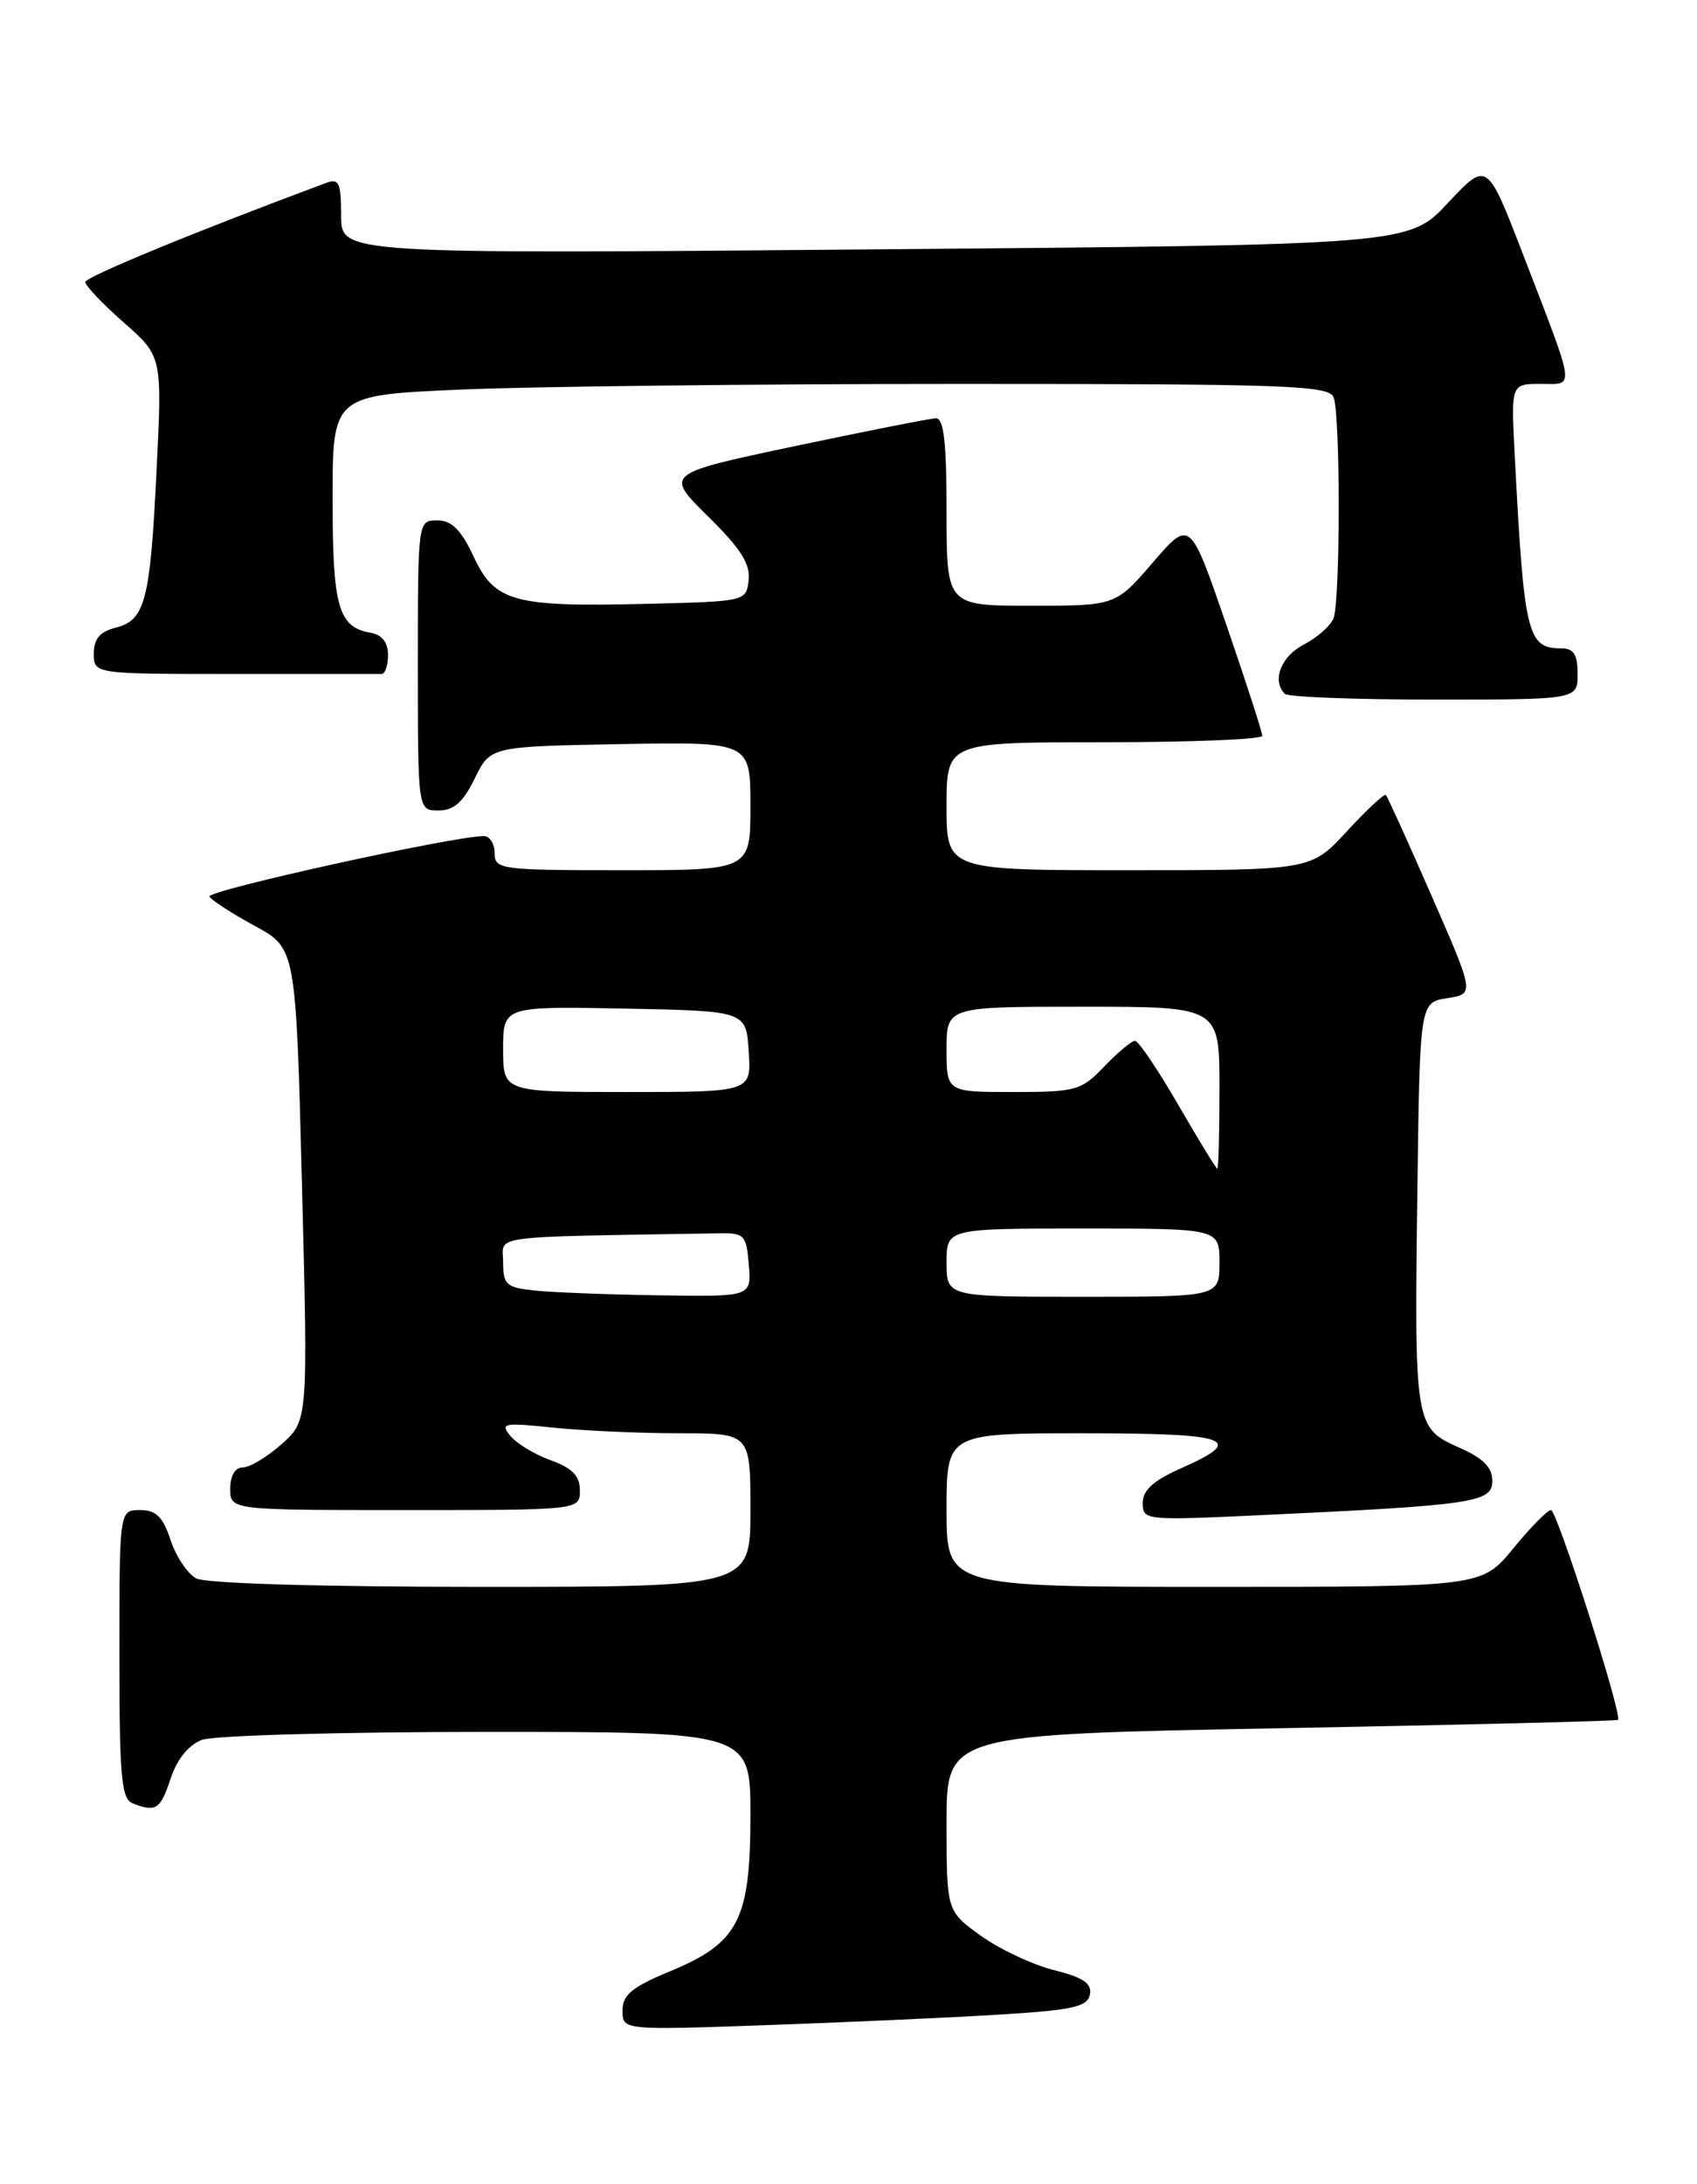 <?xml version="1.0" encoding="UTF-8" standalone="no"?>
<!DOCTYPE svg PUBLIC "-//W3C//DTD SVG 1.1//EN" "http://www.w3.org/Graphics/SVG/1.1/DTD/svg11.dtd" >
<svg xmlns="http://www.w3.org/2000/svg" xmlns:xlink="http://www.w3.org/1999/xlink" version="1.1" viewBox="0 0 199 256">
 <g >
 <path fill="currentColor"
d=" M 117.49 236.12 C 125.84 235.60 127.53 235.22 127.81 233.78 C 128.06 232.48 127.02 231.78 123.55 230.91 C 121.02 230.27 117.17 228.45 114.98 226.87 C 111.00 223.99 111.00 223.99 111.00 213.64 C 111.00 203.30 111.00 203.30 150.24 202.57 C 171.83 202.17 189.60 201.73 189.74 201.59 C 190.27 201.06 182.58 177.00 181.88 177.00 C 181.47 177.00 179.47 179.03 177.45 181.50 C 173.76 186.00 173.76 186.00 142.38 186.00 C 111.00 186.00 111.00 186.00 111.00 177.00 C 111.00 168.00 111.00 168.00 127.00 168.00 C 144.28 168.00 146.22 168.69 138.50 172.10 C 135.25 173.54 134.00 174.67 134.00 176.17 C 134.00 178.20 134.30 178.23 147.75 177.60 C 172.84 176.43 175.00 176.11 175.00 173.59 C 175.00 171.98 173.93 170.91 171.03 169.64 C 165.92 167.38 165.84 166.92 166.21 139.50 C 166.50 117.50 166.50 117.50 169.71 117.00 C 172.91 116.50 172.91 116.50 167.88 105.01 C 165.11 98.69 162.70 93.36 162.51 93.18 C 162.33 93.00 160.28 94.91 157.96 97.42 C 153.75 102.00 153.75 102.00 132.37 102.00 C 111.00 102.00 111.00 102.00 111.00 94.50 C 111.00 87.00 111.00 87.00 129.50 87.00 C 139.68 87.00 148.01 86.66 148.02 86.25 C 148.03 85.84 146.12 79.96 143.79 73.18 C 139.55 60.87 139.55 60.87 135.19 65.93 C 130.82 71.00 130.82 71.00 120.91 71.00 C 111.00 71.00 111.00 71.00 111.00 60.00 C 111.00 51.85 110.68 49.01 109.75 49.03 C 109.06 49.05 101.63 50.52 93.22 52.29 C 77.95 55.52 77.95 55.52 83.01 60.51 C 86.84 64.27 88.01 66.11 87.79 68.00 C 87.50 70.49 87.45 70.50 75.76 70.78 C 60.19 71.16 58.02 70.56 55.53 65.22 C 54.05 62.07 52.97 61.00 51.28 61.00 C 49.00 61.00 49.00 61.00 49.00 78.00 C 49.00 95.00 49.00 95.00 51.42 95.00 C 53.22 95.00 54.30 94.04 55.67 91.25 C 57.50 87.50 57.50 87.50 72.75 87.22 C 88.00 86.95 88.00 86.95 88.00 94.47 C 88.00 102.00 88.00 102.00 73.00 102.00 C 58.67 102.00 58.00 101.91 58.00 100.00 C 58.00 98.90 57.44 98.00 56.75 98.00 C 53.17 98.00 24.13 104.40 24.56 105.09 C 24.83 105.54 27.23 107.09 29.88 108.53 C 34.70 111.15 34.70 111.15 35.41 138.83 C 36.12 166.50 36.12 166.50 33.05 169.25 C 31.35 170.76 29.30 172.00 28.48 172.00 C 27.57 172.00 27.00 172.96 27.00 174.50 C 27.00 177.00 27.00 177.00 47.50 177.00 C 68.00 177.00 68.00 177.00 68.00 174.70 C 68.00 172.99 67.12 172.09 64.60 171.17 C 62.73 170.50 60.59 169.21 59.85 168.31 C 58.62 166.81 59.05 166.73 64.90 167.34 C 68.41 167.70 75.05 168.00 79.65 168.00 C 88.00 168.00 88.00 168.00 88.00 177.00 C 88.00 186.00 88.00 186.00 56.43 186.00 C 37.47 186.00 24.13 185.60 23.01 185.01 C 21.99 184.46 20.64 182.44 20.00 180.51 C 19.10 177.78 18.31 177.00 16.42 177.00 C 14.00 177.00 14.00 177.00 14.00 193.89 C 14.00 208.37 14.23 210.87 15.58 211.39 C 18.30 212.44 18.81 212.10 20.02 208.44 C 20.76 206.20 22.12 204.53 23.66 203.94 C 25.02 203.42 40.05 203.00 57.07 203.00 C 88.00 203.00 88.00 203.00 88.00 212.75 C 87.99 225.05 86.62 227.72 78.60 231.05 C 74.10 232.91 73.00 233.82 73.00 235.67 C 73.00 237.97 73.00 237.97 90.25 237.36 C 99.74 237.02 111.99 236.47 117.49 236.12 Z  M 185.00 79.00 C 185.00 76.73 184.54 76.00 183.12 76.00 C 179.09 76.00 178.72 74.47 177.62 53.25 C 177.19 45.00 177.19 45.00 180.66 45.00 C 184.72 45.00 184.87 46.09 178.55 29.69 C 174.38 18.89 174.38 18.89 169.79 23.79 C 165.20 28.70 165.20 28.70 102.60 29.23 C 40.00 29.77 40.00 29.77 40.00 25.28 C 40.00 21.42 39.75 20.88 38.25 21.44 C 23.15 27.05 10.00 32.46 10.00 33.06 C 10.00 33.48 12.03 35.62 14.51 37.80 C 19.02 41.77 19.02 41.77 18.36 55.13 C 17.61 70.48 17.03 72.70 13.54 73.58 C 11.71 74.04 11.00 74.88 11.00 76.61 C 11.00 79.00 11.00 79.00 27.50 79.00 C 36.58 79.00 44.34 79.00 44.75 79.00 C 45.16 79.00 45.50 77.99 45.50 76.76 C 45.50 75.31 44.80 74.41 43.50 74.18 C 39.66 73.51 39.00 71.19 39.00 58.47 C 39.00 46.31 39.00 46.31 54.16 45.66 C 62.50 45.30 88.77 45.00 112.55 45.00 C 151.05 45.00 155.85 45.17 156.39 46.58 C 157.19 48.66 157.18 70.37 156.38 72.46 C 156.04 73.35 154.46 74.74 152.88 75.56 C 150.20 76.95 149.12 79.78 150.67 81.33 C 151.03 81.70 158.91 82.00 168.17 82.00 C 185.00 82.00 185.00 82.00 185.00 79.00 Z  M 62.75 151.27 C 59.36 150.92 59.00 150.60 59.00 147.94 C 59.00 144.72 56.67 145.03 84.25 144.56 C 87.30 144.50 87.52 144.74 87.81 148.25 C 88.12 152.00 88.12 152.00 77.31 151.83 C 71.36 151.74 64.81 151.49 62.75 151.27 Z  M 111.00 148.00 C 111.00 144.00 111.00 144.00 127.00 144.00 C 143.00 144.00 143.00 144.00 143.00 148.00 C 143.00 152.00 143.00 152.00 127.00 152.00 C 111.00 152.00 111.00 152.00 111.00 148.00 Z  M 138.16 129.49 C 135.78 125.37 133.50 122.00 133.10 122.00 C 132.70 122.00 131.08 123.35 129.50 125.00 C 126.79 127.83 126.19 128.00 118.81 128.00 C 111.00 128.00 111.00 128.00 111.00 123.00 C 111.00 118.00 111.00 118.00 127.00 118.00 C 143.00 118.00 143.00 118.00 143.00 127.50 C 143.00 132.72 142.89 136.99 142.75 136.99 C 142.61 136.98 140.55 133.61 138.16 129.49 Z  M 59.00 122.97 C 59.00 117.95 59.00 117.95 73.25 118.22 C 87.50 118.50 87.50 118.50 87.80 123.25 C 88.11 128.00 88.11 128.00 73.55 128.00 C 59.00 128.00 59.00 128.00 59.00 122.97 Z "/>
</g>
</svg>